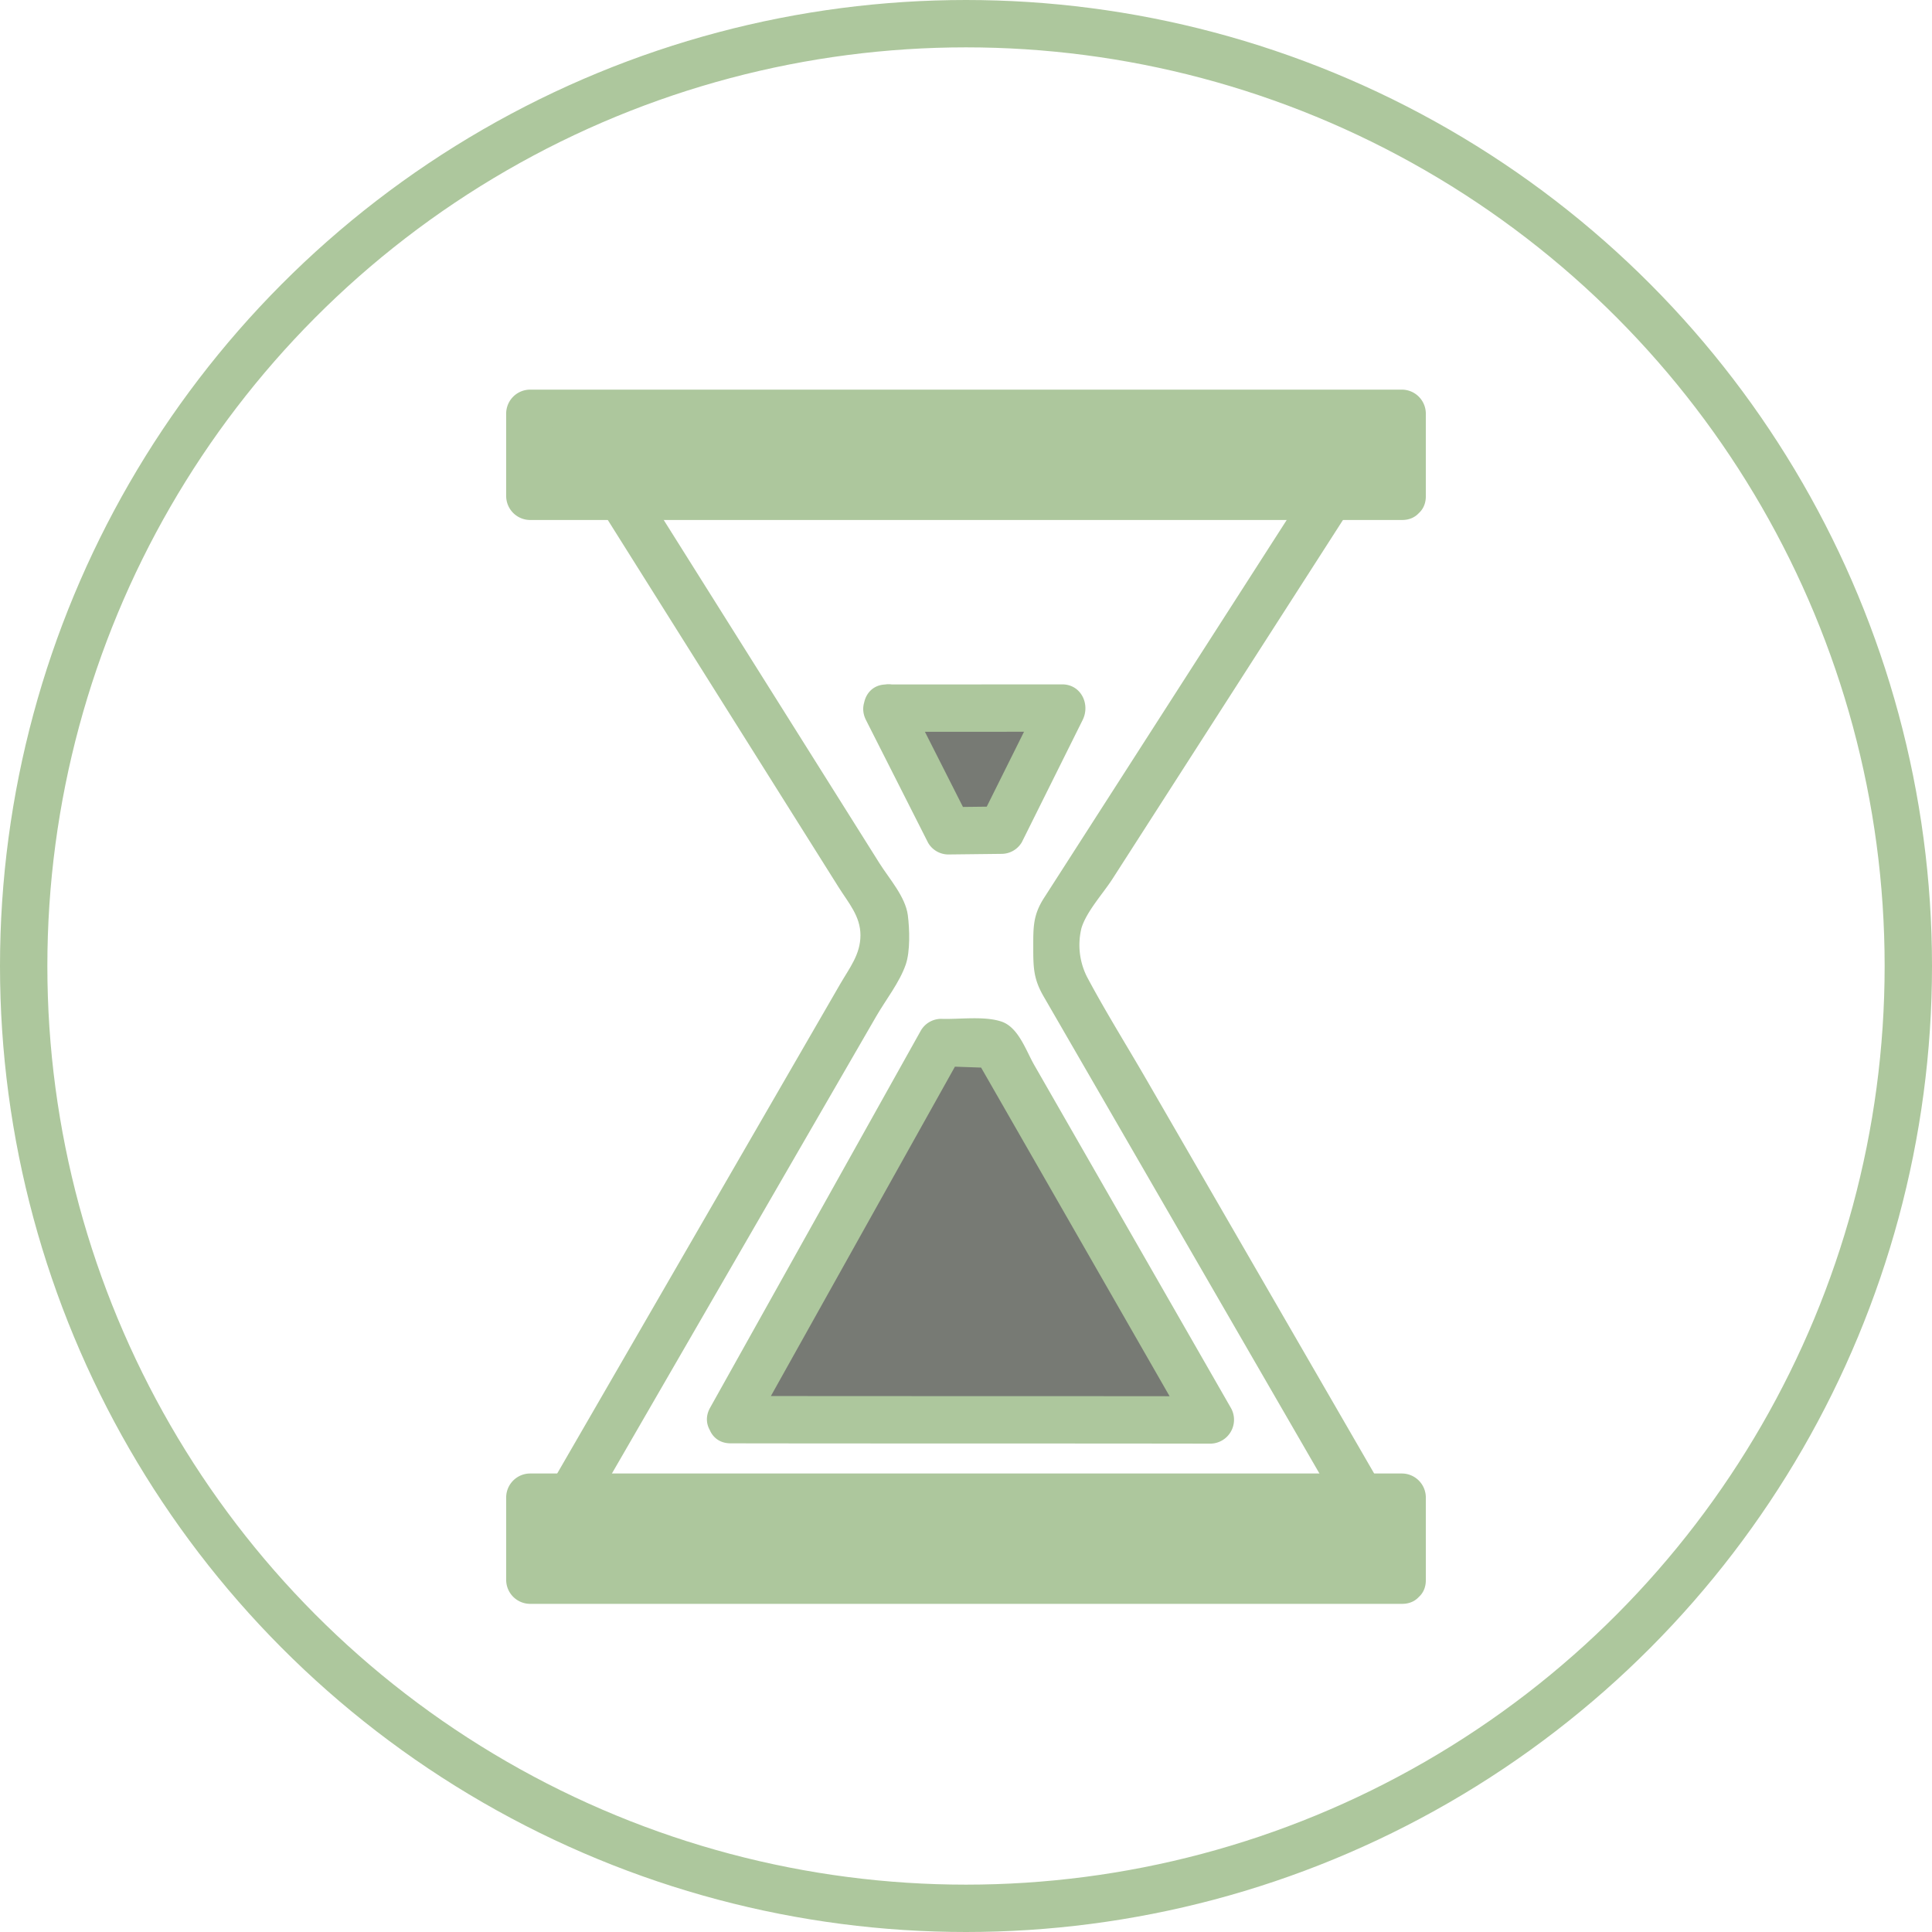 <svg id="Слой_17" data-name="Слой 17" xmlns="http://www.w3.org/2000/svg" viewBox="0 0 407.933 407.933"><defs><style>.cls-1{fill:none;stroke:#adc79d;stroke-miterlimit:10;stroke-width:10px;}.cls-2{fill:#adc79d;}.cls-3{fill:#777a74;}</style></defs><circle class="cls-1" cx="203.967" cy="203.967" r="198.967"/><rect class="cls-2" x="111.877" y="87.268" width="184.179" height="17.524"/><path class="cls-2" d="M7939.52,1275.542H7755.34l5,5v-17.524l-5,5h184.179l-5-5v17.524c0,6.435,10,6.445,10,0v-17.524a5.073,5.073,0,0,0-5-5H7755.34a5.073,5.073,0,0,0-5,5v17.524a5.073,5.073,0,0,0,5,5h184.179C7945.954,1285.542,7945.965,1275.542,7939.52,1275.542Z" transform="translate(-7643.464 -1175.749)"/><rect class="cls-2" x="111.878" y="316.122" width="184.179" height="17.524"/><path class="cls-2" d="M7939.52,1504.395H7755.341l5,5V1491.871l-5,5h184.179l-5-5v17.524c0,6.435,10,6.445,10,0V1491.871a5.073,5.073,0,0,0-5-5H7755.341a5.073,5.073,0,0,0-5,5v17.524a5.073,5.073,0,0,0,5,5h184.179C7945.954,1514.395,7945.965,1504.395,7939.52,1504.395Z" transform="translate(-7643.464 -1175.749)"/><path class="cls-2" d="M7927.164,1266.83q-28.173,43.873-56.346,87.746-3.455,5.381-6.91,10.761c-2.311,3.6-2.277,6.122-2.277,10.341,0,4.312.028,6.725,2.179,10.446q3.492,6.04,6.984,12.08,13.22,22.865,26.439,45.731,14.966,25.885,29.931,51.771c3.22,5.57,11.865.54,8.635-5.047q-25.192-43.574-50.384-87.148c-4.148-7.175-8.584-14.253-12.471-21.571a14.928,14.928,0,0,1-1.123-10.273c1.104-3.53,4.565-7.268,6.569-10.389q13.289-20.695,26.578-41.39,15.415-24.006,30.831-48.012c3.488-5.431-5.165-10.451-8.635-5.047Z" transform="translate(-7643.464 -1175.749)"/><path class="cls-2" d="M7760.977,1268.326q26.578,42.287,53.157,84.574l6.379,10.149c2.109,3.355,4.633,6.141,4.633,10.173,0,4.051-2.314,6.899-4.306,10.345l-6.485,11.217q-12.471,21.571-24.943,43.142-14.217,24.591-28.435,49.182c-3.227,5.582,5.411,10.623,8.635,5.047q26.19-45.3,52.38-90.599l6.485-11.217c1.998-3.456,4.942-7.179,6.238-10.951.953-2.775.813-7.464.431-10.406-.508-3.908-3.951-7.723-5.998-10.981q-13.821-21.989-27.641-43.979-15.947-25.372-31.894-50.744c-3.416-5.436-12.073-.423-8.635,5.047Z" transform="translate(-7643.464 -1175.749)"/><path class="cls-3" d="M7830.635,1325.273q6.553,12.947,13.106,25.894l11.17-.128q6.415-12.894,12.83-25.787Z" transform="translate(-7643.464 -1175.749)"/><path class="cls-2" d="M7826.318,1327.796q6.553,12.947,13.106,25.894a4.946,4.946,0,0,0,4.317,2.476l11.17-.128a4.966,4.966,0,0,0,4.317-2.476q6.415-12.894,12.83-25.787c1.655-3.326-.334-7.526-4.317-7.524l-37.106.021c-6.434.004-6.445,10.004,0,10l37.106-.021-4.317-7.524q-6.415,12.894-12.83,25.787l4.317-2.476-11.17.128,4.317,2.476q-6.553-12.947-13.106-25.894C7832.046,1317.006,7823.415,1322.062,7826.318,1327.796Z" transform="translate(-7643.464 -1175.749)"/><path class="cls-3" d="M7797.72,1475.503q11.123-19.907,22.246-39.813,11.123-19.907,22.246-39.813l11.365.392q11.37,19.825,22.739,39.65,11.37,19.825,22.739,39.65C7886.471,1475.547,7810.304,1475.525,7797.72,1475.503Z" transform="translate(-7643.464 -1175.749)"/><path class="cls-2" d="M7802.037,1478.027q22.246-39.814,44.492-79.627l-4.317,2.476,11.365.392-4.317-2.476q22.739,39.65,45.479,79.3l4.317-7.524c-33.779-.056-67.558-.009-101.336-.065-6.435-.011-6.445,9.989,0,10,33.779.056,67.558.009,101.336.065a5.047,5.047,0,0,0,4.317-7.524q-13.841-24.135-27.683-48.269-6.921-12.067-13.841-24.135c-1.768-3.083-3.332-7.987-6.943-9.193-3.636-1.215-8.875-.439-12.694-.571a4.965,4.965,0,0,0-4.317,2.476q-22.246,39.814-44.492,79.627C7790.26,1478.603,7798.894,1483.651,7802.037,1478.027Z" transform="translate(-7643.464 -1175.749)"/></svg>